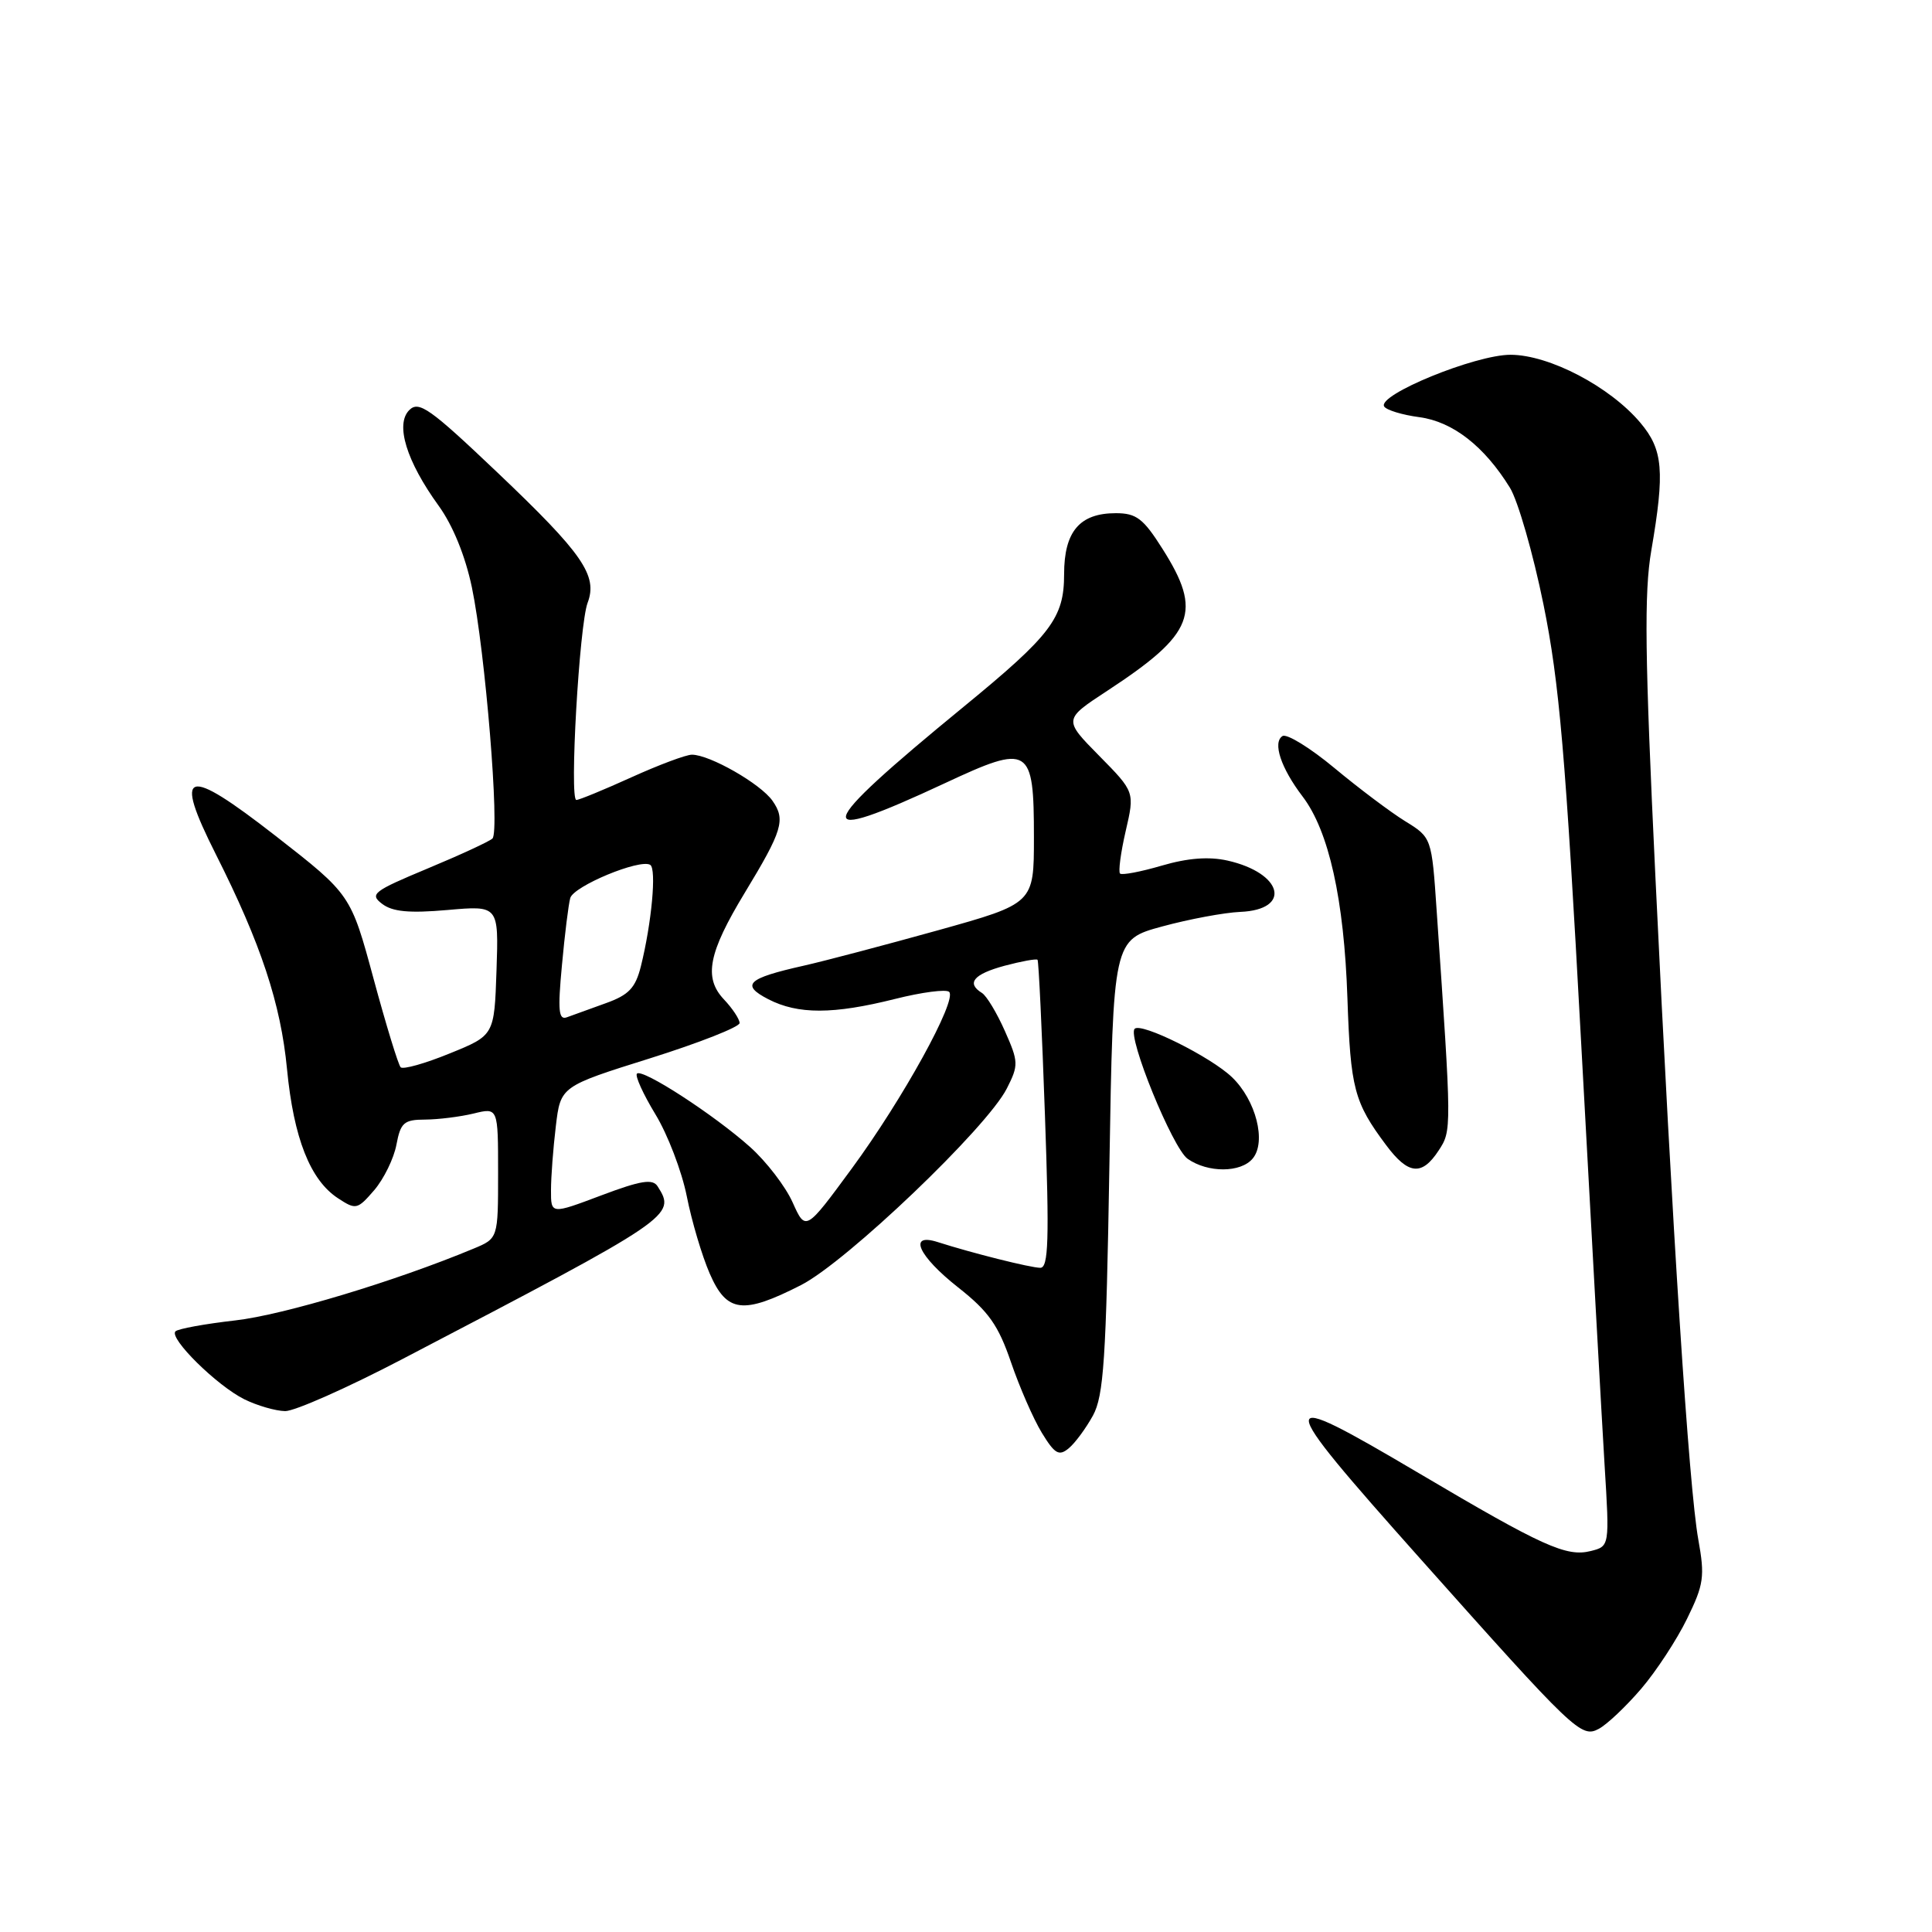 <?xml version="1.0" encoding="UTF-8" standalone="no"?>
<!DOCTYPE svg PUBLIC "-//W3C//DTD SVG 1.1//EN" "http://www.w3.org/Graphics/SVG/1.1/DTD/svg11.dtd" >
<svg xmlns="http://www.w3.org/2000/svg" xmlns:xlink="http://www.w3.org/1999/xlink" version="1.1" viewBox="0 0 256 256">
 <g >
 <path fill="currentColor"
d=" M 217.45 223.79 C 219.44 221.47 222.18 217.29 223.54 214.50 C 225.77 209.95 225.92 208.91 225.03 203.97 C 223.79 197.09 221.59 163.15 219.35 116.19 C 217.95 86.92 217.84 78.54 218.81 72.92 C 220.61 62.42 220.37 59.59 217.36 56.02 C 213.34 51.24 205.29 47.02 200.16 47.01 C 195.49 47.00 182.47 52.33 183.41 53.86 C 183.71 54.34 185.81 54.98 188.09 55.28 C 192.51 55.88 196.67 59.12 200.07 64.62 C 201.13 66.34 203.14 73.31 204.52 80.10 C 206.62 90.43 207.44 99.96 209.50 137.98 C 210.86 163.02 212.26 188.31 212.62 194.20 C 213.28 204.89 213.28 204.89 210.78 205.52 C 207.56 206.33 204.42 204.91 188.00 195.20 C 168.54 183.70 168.55 184.49 188.16 206.50 C 208.64 229.48 209.52 230.33 211.85 229.08 C 212.94 228.50 215.45 226.12 217.45 223.79 Z  M 144.82 187.57 C 146.25 184.95 146.57 180.11 147.00 154.51 C 147.50 124.53 147.50 124.53 154.00 122.76 C 157.57 121.79 162.23 120.92 164.35 120.83 C 171.20 120.54 169.99 115.69 162.65 114.03 C 160.18 113.48 157.39 113.69 153.94 114.70 C 151.14 115.52 148.66 115.99 148.41 115.75 C 148.17 115.50 148.50 112.97 149.16 110.12 C 150.36 104.93 150.36 104.93 145.64 100.14 C 140.91 95.34 140.91 95.34 146.71 91.54 C 158.27 83.96 159.37 81.13 154.02 72.70 C 151.49 68.70 150.57 68.00 147.85 68.00 C 143.06 68.00 141.00 70.43 141.00 76.08 C 141.00 81.88 139.30 84.13 127.70 93.64 C 107.59 110.12 107.07 112.24 125.22 103.77 C 136.44 98.53 137.00 98.87 137.00 110.98 C 137.00 119.72 137.00 119.72 124.25 123.28 C 117.24 125.23 109.25 127.34 106.49 127.96 C 99.00 129.64 98.11 130.49 101.80 132.40 C 105.74 134.43 110.40 134.42 118.58 132.37 C 122.15 131.47 125.38 131.05 125.77 131.43 C 126.85 132.52 119.62 145.65 112.87 154.83 C 106.75 163.16 106.75 163.16 105.03 159.33 C 104.09 157.22 101.55 153.92 99.41 152.00 C 94.64 147.73 85.12 141.55 84.40 142.26 C 84.12 142.55 85.22 144.97 86.84 147.64 C 88.47 150.31 90.34 155.20 91.00 158.50 C 91.65 161.80 93.02 166.41 94.04 168.75 C 96.30 173.95 98.44 174.21 106.16 170.27 C 112.19 167.18 130.78 149.43 133.41 144.23 C 134.98 141.14 134.97 140.71 133.15 136.61 C 132.09 134.22 130.73 131.95 130.11 131.57 C 128.01 130.27 129.01 129.08 133.10 127.97 C 135.36 127.37 137.33 127.01 137.48 127.18 C 137.63 127.36 138.07 136.61 138.46 147.75 C 139.05 164.35 138.93 168.00 137.84 167.99 C 136.54 167.98 128.80 166.04 124.25 164.58 C 120.27 163.31 121.67 166.42 126.96 170.59 C 131.00 173.77 132.29 175.61 133.96 180.50 C 135.09 183.80 136.92 188.00 138.04 189.84 C 139.76 192.66 140.32 192.98 141.61 191.91 C 142.45 191.22 143.89 189.26 144.82 187.57 Z  M 53.29 180.10 C 89.30 161.30 89.61 161.09 87.14 157.20 C 86.49 156.17 84.94 156.41 79.66 158.40 C 73.00 160.91 73.00 160.91 73.01 157.71 C 73.01 155.94 73.30 152.13 73.65 149.23 C 74.28 143.95 74.28 143.95 86.14 140.23 C 92.66 138.18 97.99 136.08 98.00 135.56 C 98.00 135.05 97.06 133.62 95.90 132.40 C 93.22 129.54 93.87 126.25 98.66 118.34 C 103.69 110.05 104.12 108.62 102.36 106.11 C 100.78 103.85 94.04 100.00 91.68 100.00 C 90.91 100.00 87.30 101.35 83.66 103.00 C 80.02 104.65 76.74 106.00 76.37 106.00 C 75.43 106.00 76.76 82.81 77.86 79.88 C 79.23 76.26 77.23 73.37 65.90 62.60 C 56.96 54.10 55.50 53.07 54.23 54.34 C 52.35 56.22 53.85 61.11 58.12 67.01 C 60.01 69.62 61.66 73.68 62.53 77.84 C 64.30 86.33 66.25 110.17 65.25 111.11 C 64.84 111.50 60.96 113.29 56.64 115.09 C 49.43 118.10 48.94 118.48 50.64 119.77 C 52.02 120.82 54.25 121.02 59.29 120.58 C 66.08 119.98 66.08 119.98 65.79 128.58 C 65.50 137.19 65.50 137.19 59.58 139.59 C 56.33 140.92 53.41 141.74 53.09 141.42 C 52.78 141.11 51.16 135.83 49.50 129.69 C 46.48 118.53 46.48 118.53 36.53 110.77 C 24.52 101.42 22.92 101.92 28.61 113.22 C 34.58 125.06 37.20 133.00 38.03 141.65 C 38.91 150.79 41.10 156.36 44.78 158.77 C 47.16 160.33 47.35 160.29 49.59 157.70 C 50.86 156.21 52.19 153.50 52.53 151.67 C 53.08 148.75 53.53 148.36 56.33 148.35 C 58.07 148.34 60.96 147.98 62.75 147.55 C 66.00 146.75 66.00 146.75 66.00 155.43 C 66.00 164.10 66.00 164.10 62.75 165.45 C 52.39 169.77 37.53 174.24 31.19 174.96 C 27.16 175.42 23.59 176.07 23.25 176.41 C 22.35 177.31 28.76 183.63 32.39 185.42 C 34.10 186.26 36.53 186.96 37.79 186.98 C 39.04 186.99 46.02 183.90 53.29 180.10 Z  M 165.99 153.51 C 167.83 151.30 166.42 145.77 163.24 142.73 C 160.42 140.03 151.21 135.45 150.35 136.32 C 149.34 137.33 155.38 152.15 157.37 153.55 C 160.05 155.43 164.42 155.41 165.99 153.51 Z  M 190.62 152.46 C 192.37 149.79 192.37 149.83 190.37 120.74 C 189.71 110.98 189.71 110.98 186.17 108.80 C 184.23 107.60 180.02 104.43 176.81 101.76 C 173.60 99.09 170.51 97.19 169.94 97.53 C 168.60 98.37 169.72 101.76 172.60 105.54 C 176.08 110.11 178.10 119.17 178.54 132.26 C 178.95 144.25 179.42 146.05 183.68 151.75 C 186.60 155.66 188.40 155.85 190.62 152.46 Z  M 74.46 127.90 C 74.83 123.83 75.33 119.82 75.56 119.00 C 76.00 117.41 84.81 113.76 86.16 114.60 C 87.01 115.12 86.35 122.30 84.92 128.04 C 84.20 130.91 83.32 131.84 80.27 132.93 C 78.20 133.68 75.88 134.51 75.13 134.79 C 74.02 135.21 73.89 133.95 74.46 127.90 Z "/>
</g>
</svg>